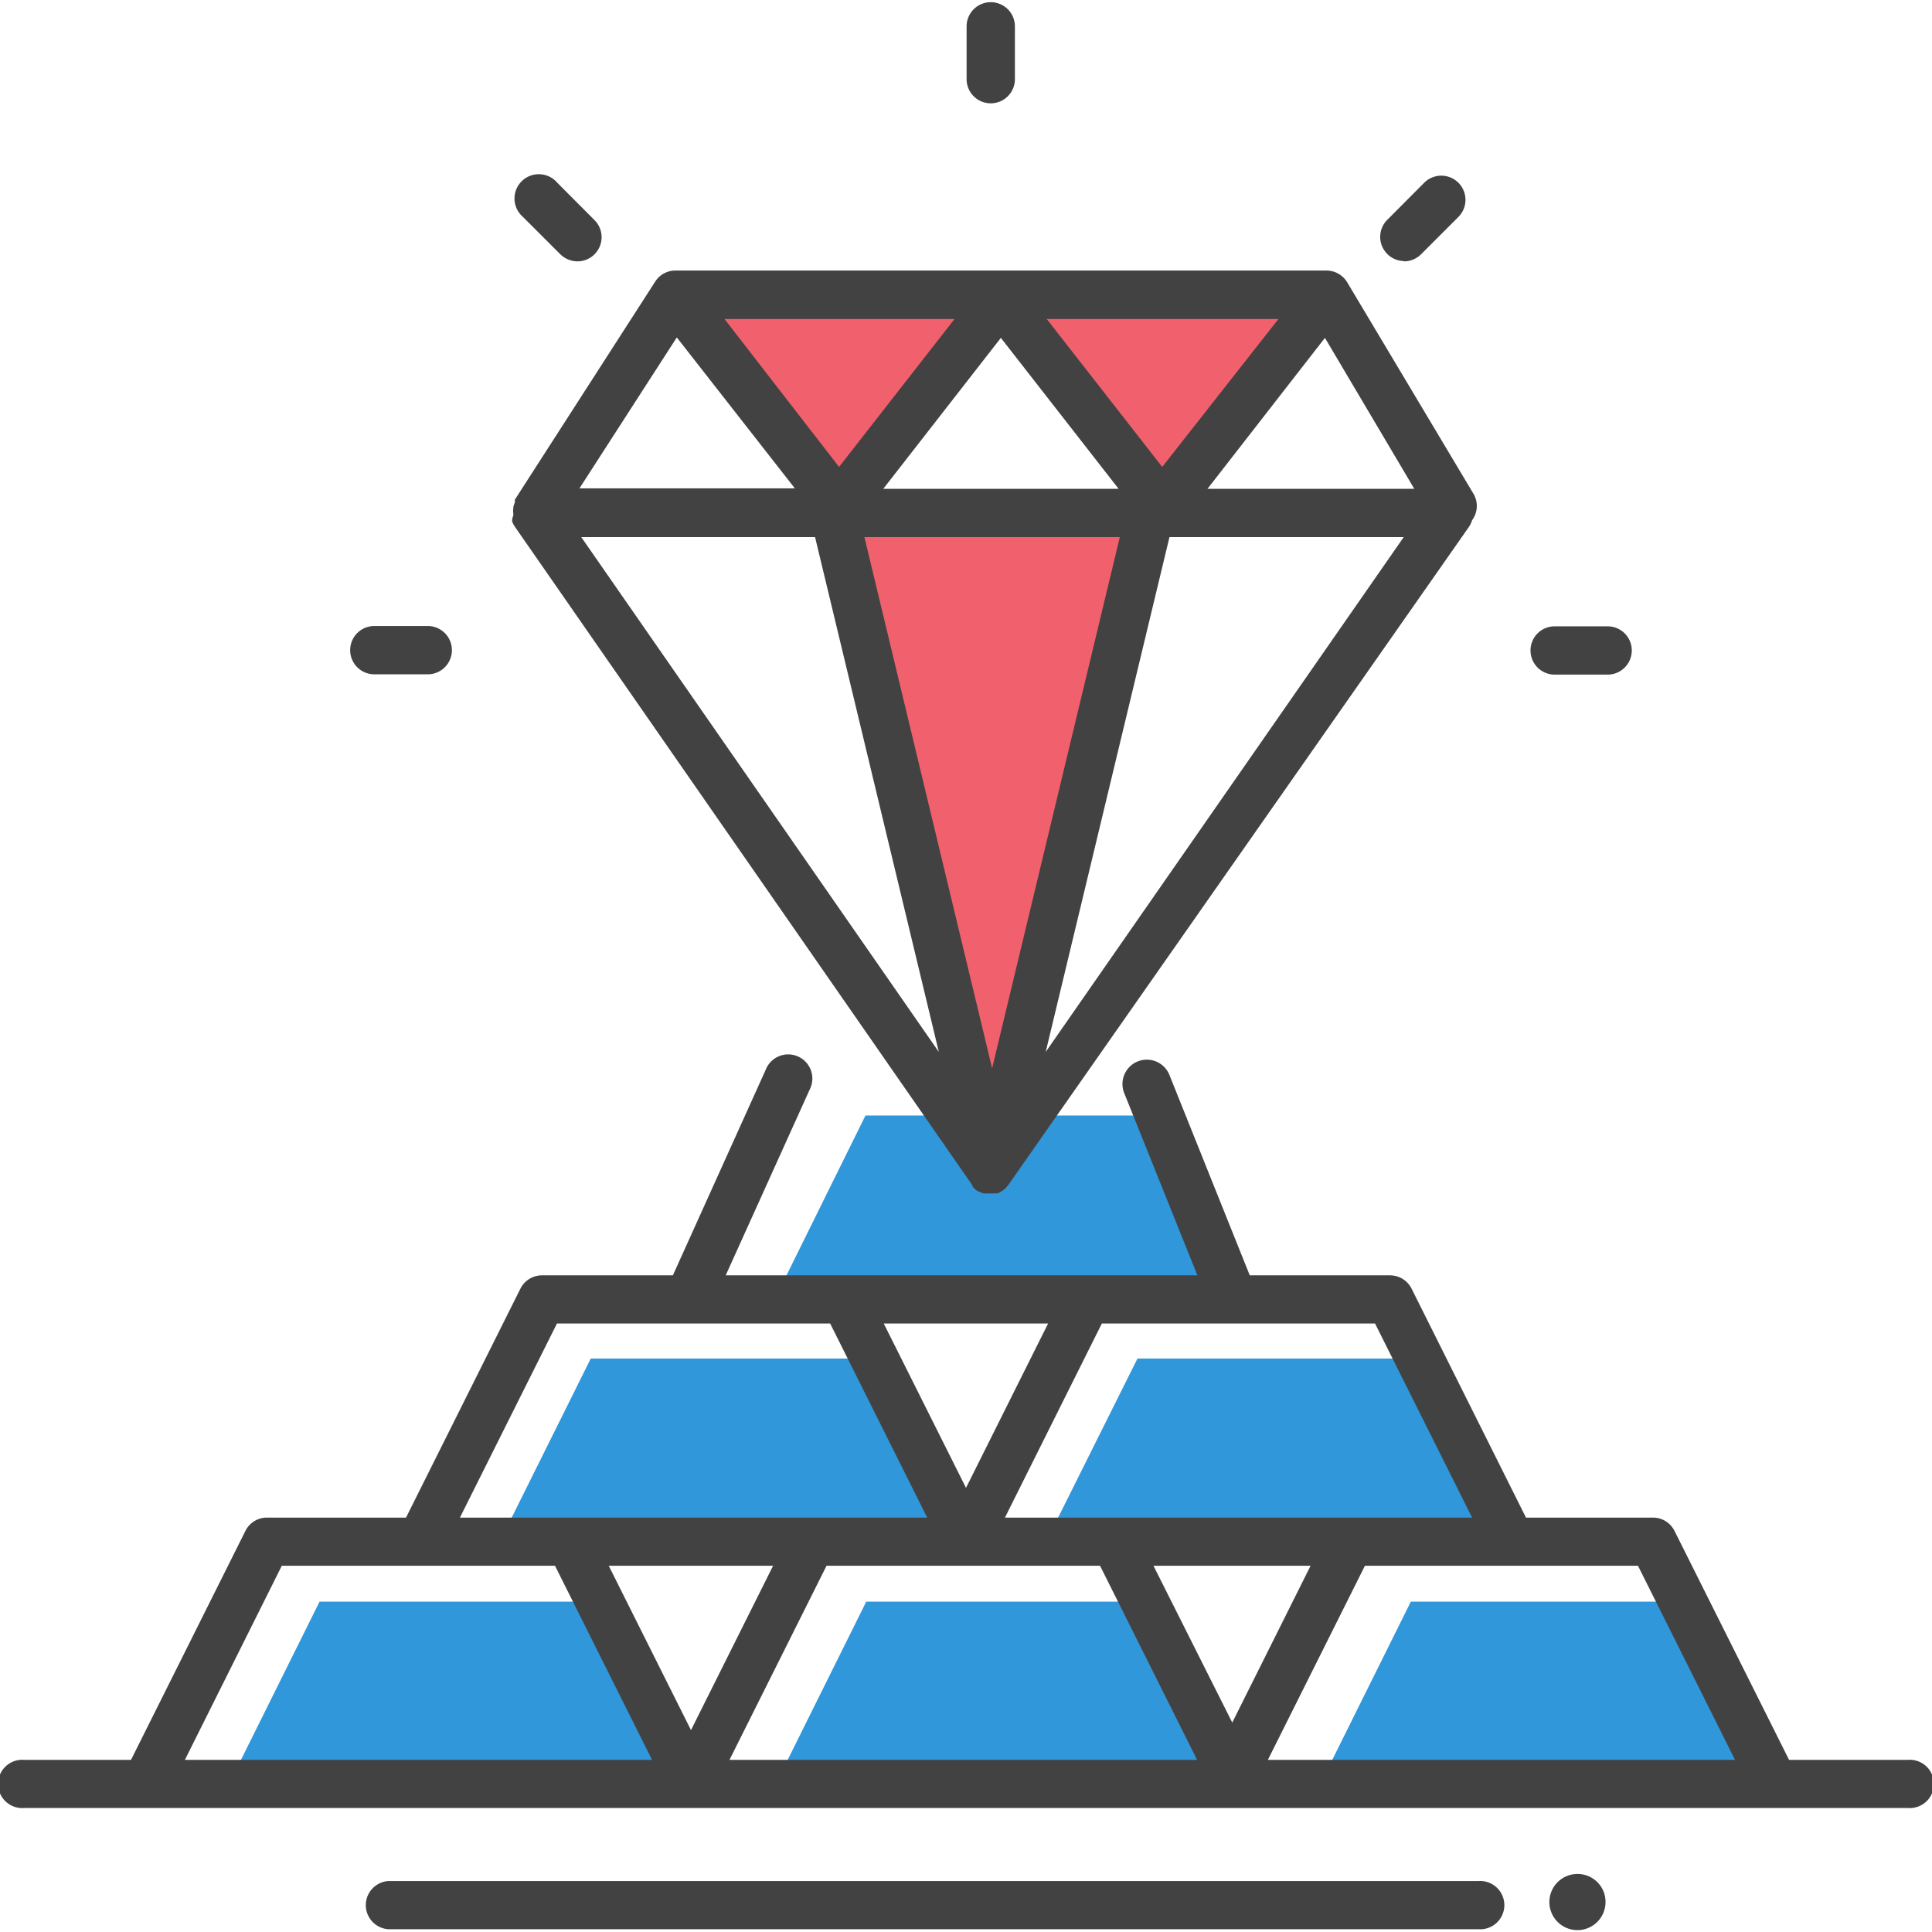 <?xml version="1.0" standalone="no"?>
<svg version="1.1" preserveAspectRatio="xMidYMid meet" viewBox="0 0 128 127.71" class="ng-element" data-id="2dc35eafd88746d78d9540aa0fc20bd0" style="mix-blend-mode: normal; overflow: visible; width: 72px; height: 72px; filter: none;" xmlns="http://www.w3.org/2000/svg"><title>general-crypto</title><path d="M66,19.58H45.25l10.37,12Zm.53.49,10.36,12,10.37-12Zm-1.1,56.56L76.13,35.38H55.62Z" transform="translate(0 -0.14)" style="fill: #f1616d" vector-effect="non-scaling-stroke"/><path d="M58.14,90h-19l-6,12.07H64.18Zm11.2,12.07H100.4L94.36,90h-19Zm7-28.17h-19L51.36,86H82.42ZM21.17,106.11l-6,12.08H46.2l-6-12.08Zm91.3,0h-19l-6,12.08h31.06Zm-55.08,0-6,12.08H82.42l-6-12.08Z" transform="translate(0 -0.14)" style="fill: #3097db" vector-effect="non-scaling-stroke"/><path d="M97.94,124.62H25.71a1.6,1.6,0,0,0,0,3.19H97.94a1.6,1.6,0,1,0,0-3.19ZM65.64,6.84a1.6,1.6,0,0,0,1.6-1.6V1.74a1.6,1.6,0,1,0-3.2,0v3.5A1.6,1.6,0,0,0,65.64,6.84Zm-28.52,10a1.64,1.64,0,0,0,1.14.47,1.6,1.6,0,0,0,1.13-2.73l-2.47-2.48a1.61,1.61,0,1,0-2.27,2.27Zm55.9.47a1.6,1.6,0,0,0,1.13-.47l2.47-2.47a1.6,1.6,0,1,0-2.26-2.27l-2.47,2.48A1.6,1.6,0,0,0,93,17.29Zm10,27.38h3.49a1.6,1.6,0,1,0,0-3.2H103a1.6,1.6,0,0,0,0,3.2ZM33.93,34.44l0,.1a1.66,1.66,0,0,0,.18.35h0L64.42,78.52s0,0,0,.06a.93.93,0,0,0,.16.18l.09.08h0l0,0a1,1,0,0,0,.17.1L65,79l.14.06.1,0,0,0,0,0h0a1.63,1.63,0,0,0,.31,0h.12l.32,0h0l0,0,0,0,.09,0,.15-.06.09-.06.16-.1,0,0h0l.09-.08a.69.69,0,0,0,.16-.18.34.34,0,0,0,.06-.06L97.33,34.89a1.69,1.69,0,0,0,.2-.43,1.58,1.58,0,0,0,.08-1.77l-8.36-14a1.6,1.6,0,0,0-1.38-.77H44.75a1.58,1.58,0,0,0-1.34.73l-9.3,14.45,0,.08s0,0,0,.05,0,0,0,.06a1.42,1.42,0,0,0-.1.29.24.24,0,0,0,0,.08,1.22,1.22,0,0,0,0,.38s0,.06,0,.09A1.59,1.59,0,0,0,33.93,34.44Zm4.58,1.14H54l8.2,34.11ZM65.73,70.77,57.27,35.58H74.19Zm3.55-1.08,8.2-34.11H93ZM93.7,32.38H80l7.78-10Zm-9-11.25L77,30.93l-7.65-9.8ZM74.11,32.38H58.52l7.79-10ZM63.24,21.13l-7.65,9.8L48,21.13Zm-18.4,1.22,7.82,10H38.39Zm-20,22.32h3.5a1.6,1.6,0,0,0,0-3.2H24.8a1.6,1.6,0,0,0,0,3.2Zm79.67,79.48a1.86,1.86,0,1,0,1.86,1.86A1.85,1.85,0,0,0,104.47,124.15Zm21.93-7.56h-7.91l-7.59-15.17a1.59,1.59,0,0,0-1.42-.88H101.1L93.52,85.37a1.6,1.6,0,0,0-1.43-.88H82.8L77.48,71.22a1.6,1.6,0,1,0-3,1.19l4.85,12.08H48.08l5.56-12.3a1.6,1.6,0,1,0-2.91-1.32L44.58,84.49H35.91a1.6,1.6,0,0,0-1.43.88L26.9,100.54H17.69a1.59,1.59,0,0,0-1.43.88L8.68,116.59H1.6a1.6,1.6,0,1,0,0,3.19H126.4a1.6,1.6,0,1,0,0-3.19ZM91.1,87.68l6.43,12.86H66.58L73,87.68Zm-21.66,0L64,98.57,58.55,87.68Zm-32.54,0H55l6.43,12.86H30.47ZM12.25,116.59l6.42-12.86h18.1l6.43,12.86Zm28.08-12.86H51.22l-5.44,10.89Zm8,12.86,6.43-12.86H72.88l6.43,12.86Zm28.09-12.86H86.83l-5.19,10.39ZM84,116.59l6.43-12.86h18.09l6.43,12.86Z" transform="translate(0 -0.14)" style="fill: #424242" vector-effect="non-scaling-stroke"/></svg>